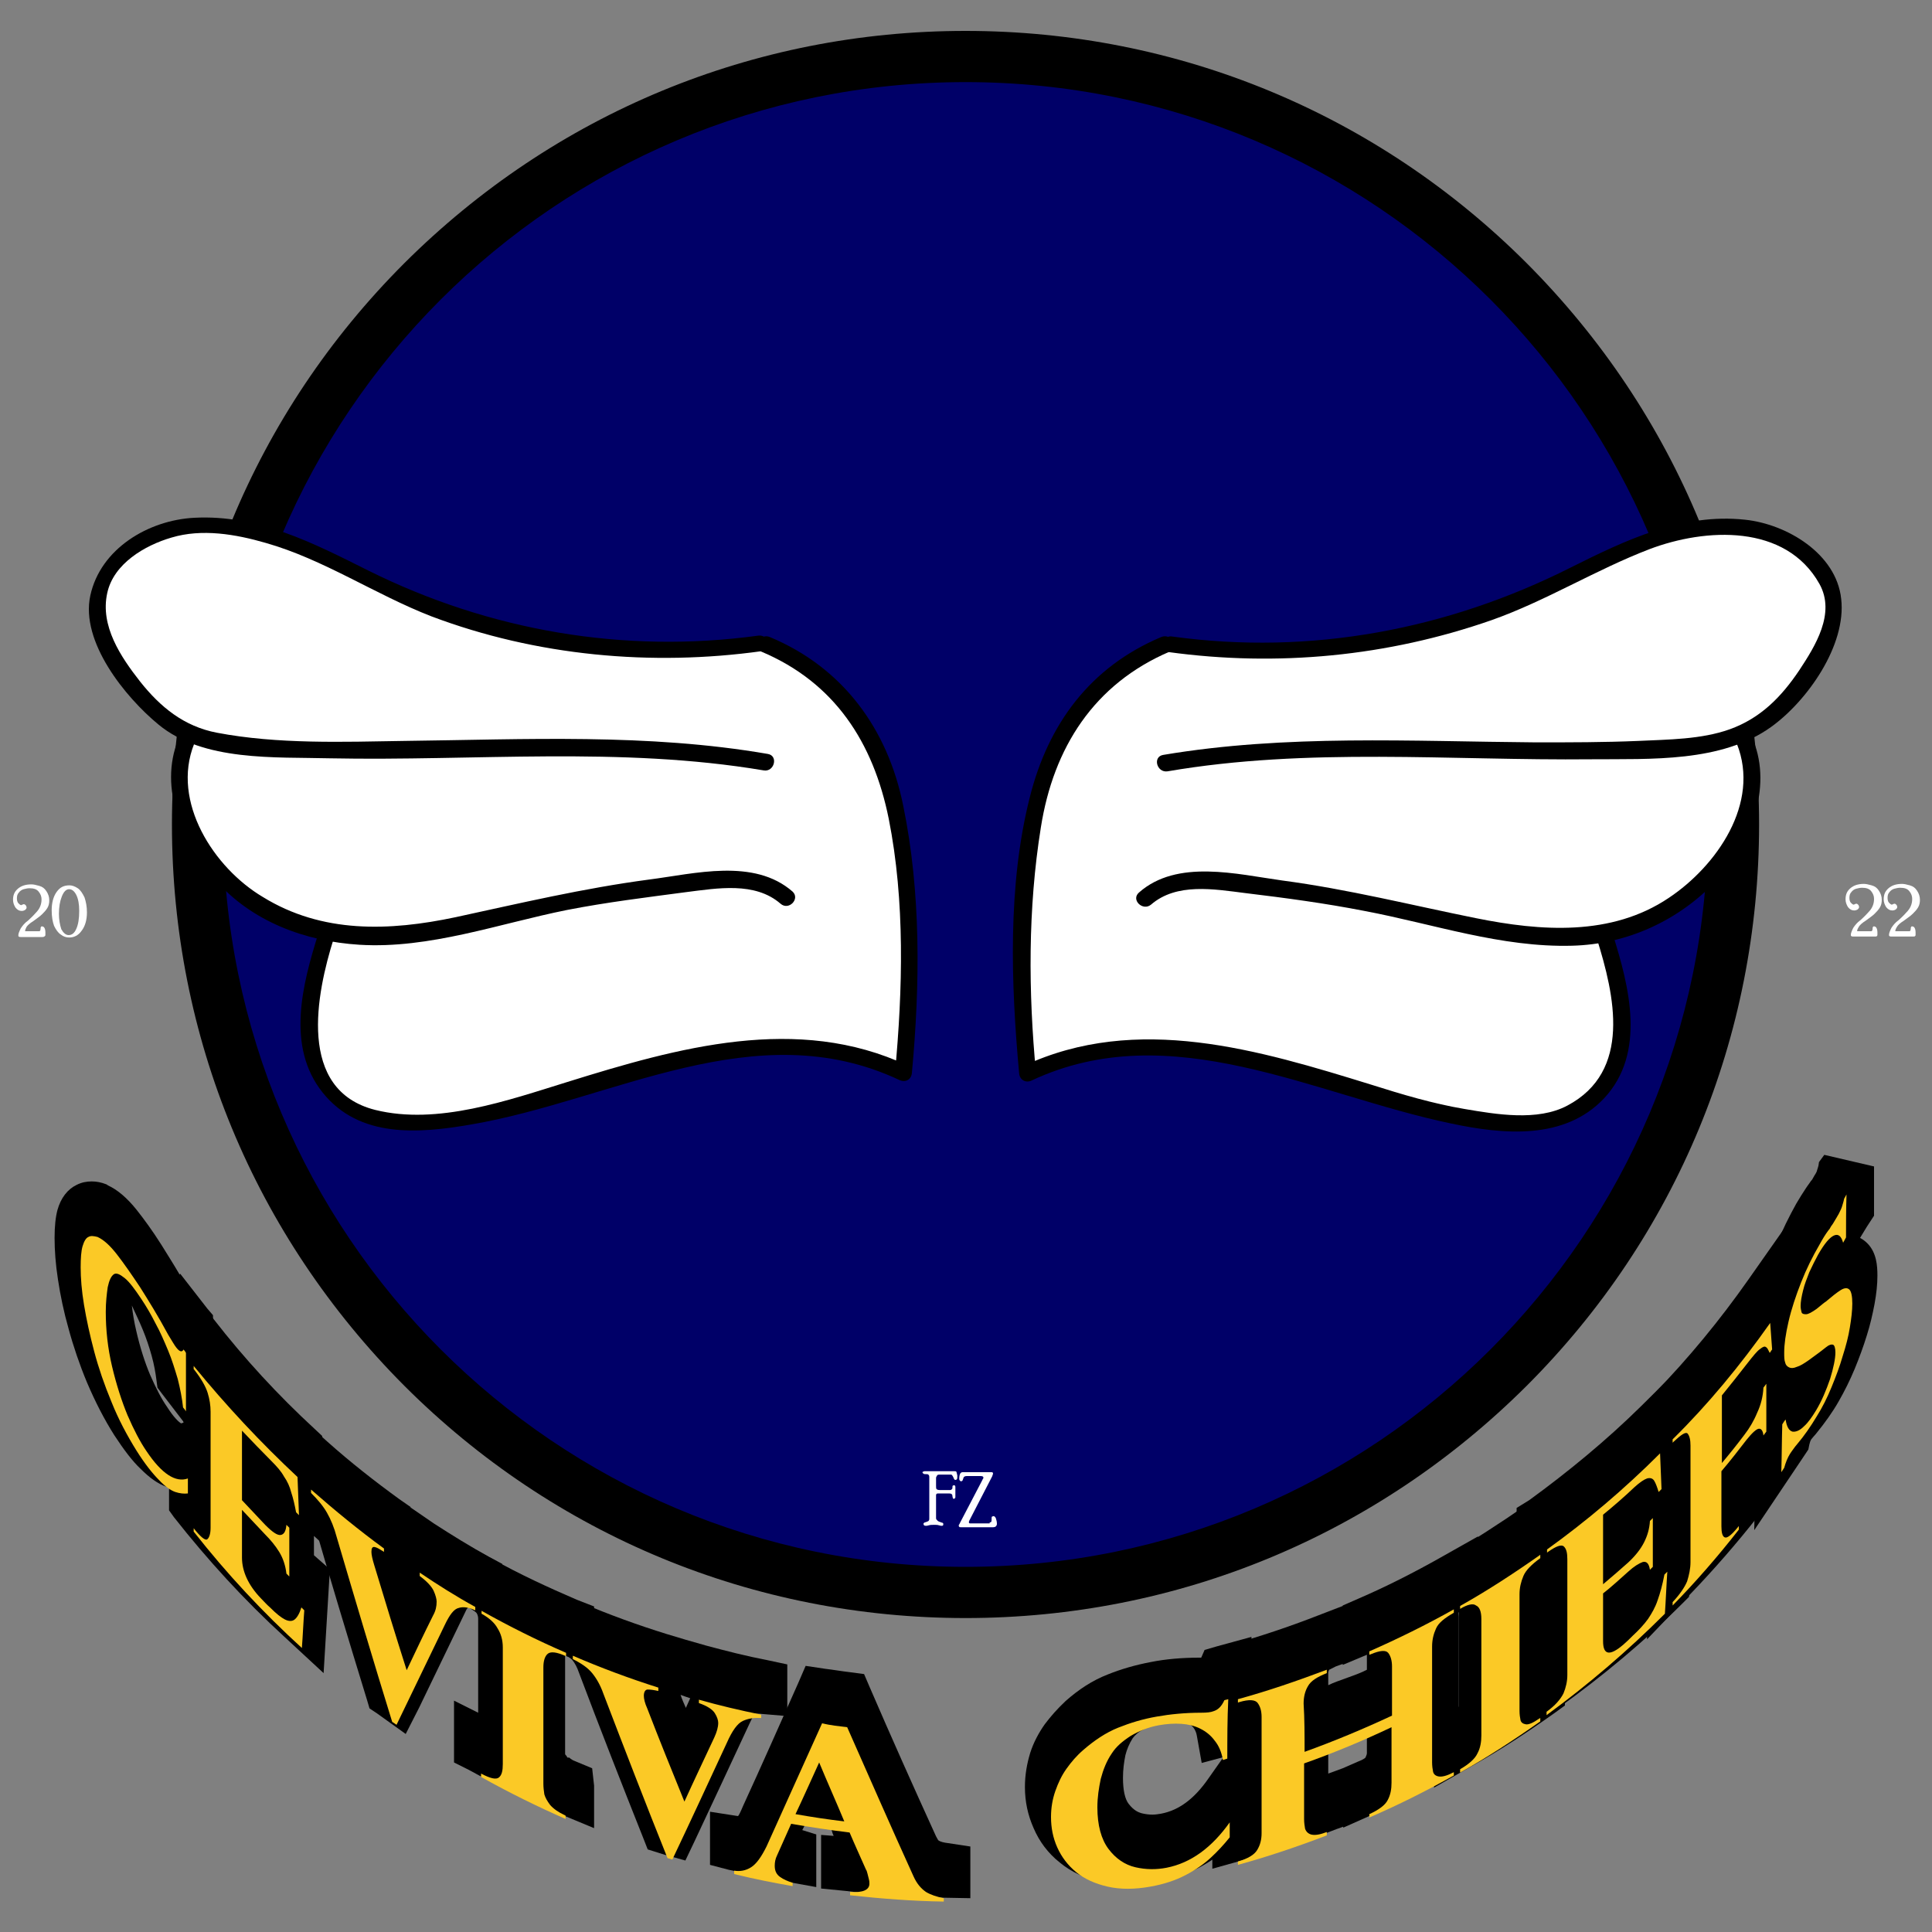 <?xml version="1.0" encoding="utf-8"?>
<!-- Generator: Adobe Illustrator 17.1.0, SVG Export Plug-In . SVG Version: 6.00 Build 0)  -->
<!DOCTYPE svg PUBLIC "-//W3C//DTD SVG 1.1//EN" "http://www.w3.org/Graphics/SVG/1.1/DTD/svg11.dtd">
<svg version="1.1" xmlns="http://www.w3.org/2000/svg" xmlns:xlink="http://www.w3.org/1999/xlink" x="0px" y="0px"
	 viewBox="0 0 400 400" enable-background="new 0 0 400 400" xml:space="preserve">
<rect x="0" y="0" width="400" height="400" fill="#808080" stroke="none"/>
<g id="Layer_1">
	<g>
		<g>
			<g>
				<g>
					<path fill="#000068" d="M199.9,11.7c-87.7,0-159,71.3-159,159s71.3,159,159,159s159-71.3,159-159S287.6,11.7,199.9,11.7z"/>
					<path d="M199.9,17c84.9,0,153.7,68.8,153.7,153.7s-68.8,153.7-153.7,153.7S46.2,255.5,46.2,170.7S115,17,199.9,17 M199.9,6.4
						c-43.9,0-85.1,17.1-116.2,48.1c-31,31-48.1,72.3-48.1,116.2s17.1,85.1,48.1,116.2c31,31,72.3,48.1,116.2,48.1
						s85.1-17.1,116.2-48.1c31-31,48.1-72.3,48.1-116.2s-17.1-85.1-48.1-116.2C285.1,23.5,243.8,6.4,199.9,6.4L199.9,6.4z"/>
				</g>
				<g>
					<g>
						<g>
							<path fill="#FFFFFF" d="M187.4,181.6c-0.8-9.5-2.3-19.2-6.5-28c-4.2-8.8-12.6-16.3-22.3-20.2l-1.1,0.8l0-0.9
								c-26.2,3.7-53.7-0.3-77.2-11.3c-7.2-3.3-14-7.3-21.4-10c-7.5-2.7-15.9-4.2-23.6-2.2c-7.8,2-14.5,8.1-14.9,15.3
								c-0.3,5.2,2.6,10.1,5.6,14.5c2.9,4.2,6.2,8.3,10.8,11c0.5,0.3,1.1,0.6,1.7,0.9c-1.7,3.7-1.5,9.9-0.7,13.8
								C40.3,178.6,52.3,190,67,193c0.5,0.1,1,0.2,1.4,0.3l-0.8,0.5c-2,6.4-4.1,13.1-3.6,19.8c0.5,6.7,4,13.6,10.5,16.8
								c4.7,2.2,10.3,2.4,15.5,1.8c12.7-1.2,24.7-5.5,36.7-9.2c9.8-3,19.9-5.5,30.3-6.1c10.3-0.6,21,0.8,30.1,5.2
								C188.5,208.6,188.6,195.1,187.4,181.6z"/>
						</g>
						<g>
							<g>
								<g>
									<path d="M157,131.6c-27.8,3.8-55.7-1-80.8-13.5c-11.4-5.7-22.8-11.6-36-10.9c-9.5,0.5-19.4,6.4-21.5,16.1
										c-2.1,9.6,7.3,21.1,14.1,26.7c9.3,7.7,24.2,6.7,35.5,7c30,0.6,60.1-2.5,89.8,2.5c2.2,0.4,3.1-3,0.9-3.4
										c-24.9-4.3-50.2-3-75.3-2.7c-12.7,0.2-26.2,0.7-38.8-1.7c-6.8-1.3-11.7-5.3-15.9-10.6c-4-5.1-8.3-11.5-6.8-18.3
										c1.3-6.1,7.8-9.9,13.3-11.5c6.3-1.9,13.3-0.7,19.5,1.1c12,3.4,22.7,10.7,34.3,15.2c21.7,8.2,45.6,10.4,68.5,7.2
										C160.1,134.7,159.2,131.3,157,131.6L157,131.6z"/>
								</g>
							</g>
							<g>
								<g>
									<path d="M36.9,153.1c-4.1,10.2,0.9,21.4,7.7,29.1c7.5,8.6,18.6,12.7,29.8,13.4c14.5,0.9,29-4.4,43-7.2
										c8.2-1.6,16.4-2.6,24.7-3.7c6.4-0.8,14.2-2.2,19.5,2.4c1.7,1.5,4.1-1,2.5-2.5c-8-7-20.3-3.7-29.7-2.5
										c-13.6,1.8-26.7,4.9-40.1,7.8c-13.7,2.9-27.6,3.4-39.9-4.2C44.3,179.7,35.4,166,40.2,154C41.1,151.9,37.7,151,36.9,153.1
										L36.9,153.1z"/>
								</g>
							</g>
							<g>
								<g>
									<path d="M65.9,193.3c-3.3,10.5-6.7,23.4,0.9,32.9c7.6,9.5,19.9,8.5,30.8,6.6c29.3-5,58.8-23.2,88.6-9.2
										c1.3,0.6,2.5-0.1,2.6-1.5c1.7-18.3,1.9-37.3-1.8-55.3c-3.2-15.9-12.5-28.6-27.6-34.9c-2-0.9-3.8,2.1-1.8,3
										c15.2,6.4,23.2,18.8,26.4,34.6c3.4,17.1,2.9,35.4,1.3,52.6c0.9-0.5,1.7-1,2.6-1.5c-22.8-10.7-47.6-3.7-70.4,3.4
										c-12.3,3.8-26.9,9-39.8,5.8c-16.3-4.1-12.2-24.1-8.6-35.5C70,192.1,66.6,191.2,65.9,193.3L65.9,193.3z"/>
								</g>
							</g>
						</g>
					</g>
					<g>
						<g>
							<path fill="#FFFFFF" d="M364.7,109.8c-7.8-2-16.2-0.6-23.6,2.2c-7.5,2.7-14.3,6.7-21.4,10c-23.5,11-51,15-77.2,11.3l0,0.9
								l-1.1-0.8c-9.7,3.9-18.1,11.4-22.3,20.2c-4.2,8.8-5.7,18.4-6.5,28c-1.2,13.5-1.1,27.1,0.3,40.6c9.1-4.5,19.8-5.9,30.1-5.2
								s20.4,3.2,30.3,6.1c12.1,3.6,24.1,8,36.7,9.2c5.3,0.5,10.8,0.4,15.5-1.8c6.6-3.2,10.1-10.1,10.5-16.8
								c0.5-6.7-1.6-13.3-3.6-19.8l-0.8-0.5c0.5-0.1,1-0.2,1.4-0.3c14.7-3,26.7-14.4,29.4-27.7c0.8-3.9,1-10.2-0.7-13.8
								c0.6-0.3,1.1-0.5,1.7-0.9c4.6-2.6,7.9-6.8,10.8-11c3.1-4.4,5.9-9.3,5.6-14.5C379.2,117.9,372.4,111.8,364.7,109.8z"/>
						</g>
						<g>
							<g>
								<g>
									<path d="M241.9,135c22.6,3.1,45.4,0.9,66.9-6.6c11.3-4,21.5-10.4,32.7-14.7c11.6-4.4,28.2-5.3,35.2,7.2
										c3.4,6.1-0.9,12.9-4.2,17.9c-3.7,5.5-8,9.9-14.4,12.2c-5.9,2.1-12.7,2.1-18.9,2.4c-7.1,0.3-14.1,0.3-21.2,0.3
										c-25.8-0.2-51.7-1.7-77.2,2.6c-2.2,0.4-1.3,3.7,0.9,3.4c29.1-5,58.6-2.2,87.9-2.5c12.1-0.1,26.8,0.7,37.1-6.7
										c7.5-5.4,15.6-16.9,14.5-26.5c-1-9.4-11.3-15.5-19.9-16.4c-13-1.4-24.7,4.2-36.1,9.9c-25.6,12.9-53.9,18.2-82.4,14.3
										C240.7,131.3,239.7,134.7,241.9,135L241.9,135z"/>
								</g>
							</g>
							<g>
								<g>
									<path d="M359.6,154c4.9,12.3-4.2,25.3-14.1,31.9c-11.9,8-26.5,6.9-39.9,4.2c-13.4-2.7-26.5-6-40.1-7.8
										c-9.4-1.3-21.8-4.5-29.7,2.5c-1.7,1.5,0.8,3.9,2.5,2.5c5.3-4.6,13.1-3.2,19.5-2.4c8.3,1,16.5,2.1,24.7,3.7
										c14.3,2.7,28.3,7.6,43,7.2c11.4-0.3,22-5.2,29.8-13.4c7-7.4,11.7-19.2,7.7-29.1C362.1,151,358.8,151.9,359.6,154L359.6,154
										z"/>
								</g>
							</g>
							<g>
								<g>
									<path d="M330.6,194.3c3.7,11.8,7.3,27.5-6.1,34.6c-6.2,3.3-14.8,1.8-21.3,0.7c-6.5-1.1-12.9-3-19.2-5
										c-23.3-7.2-48.6-14.9-72.1-3.9c0.9,0.5,1.7,1,2.6,1.5c-1.6-16.8-1.7-34.1,1-50.9c2.6-16.5,11-29.7,26.7-36.4
										c2.1-0.9,0.3-3.9-1.8-3c-14.7,6.2-23.4,18-27.2,33.2c-4.6,18.2-3.9,38.5-2.2,57.1c0.1,1.4,1.4,2.1,2.6,1.5
										c28.8-13.5,58.5,3,86.8,8.9c10.8,2.3,23.5,3.5,31.7-5.2c8.8-9.4,5.2-23.2,1.8-34C333.2,191.2,329.9,192.1,330.6,194.3
										L330.6,194.3z"/>
								</g>
							</g>
						</g>
					</g>
				</g>
			</g>
			<g>
				<g>
					<g>
						<path d="M38.1,308.5c-1.2,0-2.5-0.2-3.7-0.7c-1.7-0.6-3.4-1.8-5.3-3.7c-1.7-1.6-3.5-4-5.4-6.9c-2.1-3.3-4-7-5.7-11
							c-1.5-3.6-2.8-7.4-3.8-11.1c-1-3.5-1.7-6.9-2.2-10.2c-0.5-3.2-0.7-6.1-0.7-8.6c0-2.4,0.2-4.3,0.6-5.8c0.7-2.5,2.1-4.3,4-5.2
							c1-0.5,2-0.7,3.1-0.7c1,0,2,0.2,3,0.6l0.2,0.1l0.1,0.1c2,0.9,4,2.6,6,5.1c1.5,1.9,3.2,4.2,5.1,7.2c1.1,1.8,2.4,3.8,3.8,6.2
							l0.1-0.2l5.6,7.2l1.2,1.4v20.3v-0.1v15.3l-4.4,0.7C39.1,308.4,38.6,308.5,38.1,308.5z M27.3,270.3c0.2,1.8,0.5,3.5,0.9,5.2
							c0.8,3.5,1.8,6.6,2.9,9.2c1.2,2.7,2.3,4.9,3.5,6.6c1.4,2.2,2.4,3.1,2.9,3.4l0.6-0.2l-4.6-6l-0.9-1.2l-0.2-1.5
							c-0.2-1.6-0.5-3.3-1-5.1c-0.5-1.8-1.1-3.6-1.8-5.3c-0.7-1.7-1.5-3.4-2.3-5.1C27.4,270.3,27.4,270.3,27.3,270.3z"/>
						<path d="M38.3,286.2c-0.2-0.3-0.4-0.6-0.6-0.8c-0.2-1.9-0.6-3.9-1.1-5.9c-0.6-2-1.2-4-2-5.9c-0.8-1.9-1.6-3.8-2.6-5.6
							c-0.9-1.8-1.9-3.5-2.9-5c-1.4-2.1-2.5-3.6-3.5-4.4c-1-0.8-1.7-1.1-2.2-0.8c-0.6,0.4-1,1.3-1.3,2.7c-0.2,1.4-0.4,3.1-0.4,5.1
							c0,3.7,0.4,7.5,1.3,11.3c0.9,3.8,2,7.2,3.2,10.1c1.3,3,2.6,5.5,3.9,7.4c3.2,4.8,6.1,6.6,8.6,5.7c0,1,0,2.1,0,3.1
							c-0.8,0.1-1.7,0-2.6-0.3c-0.9-0.3-2.1-1.1-3.4-2.5c-1.3-1.3-2.9-3.3-4.6-6c-2-3.2-3.8-6.6-5.2-10.1c-1.5-3.6-2.7-7.1-3.6-10.5
							c-0.9-3.4-1.6-6.6-2.1-9.6c-0.5-3-0.7-5.6-0.7-7.8c0-1.9,0.1-3.4,0.4-4.4c0.3-1,0.7-1.7,1.2-1.9c0.5-0.3,1.1-0.2,1.9,0
							c1.3,0.6,2.6,1.8,4,3.6c1.4,1.8,3,4.1,4.8,6.8c1.7,2.7,3.7,5.9,5.8,9.8c0.8,1.3,1.3,2.2,1.7,2.7c0.7,0.9,1.2,1,1.5,0.4
							c0.2,0.2,0.4,0.5,0.5,0.7C38.3,278,38.3,282.1,38.3,286.2z"/>
						<path d="M58.9,338.9C50.6,331.3,43,323,36,314.1l-1-1.4v-17.8l3,4.4V286c0-0.7,0-1.6-0.3-2.4c-0.1-0.3-0.3-1.2-1.6-2.9
							l-1.1-1.7v-17.8l9.3,12c6.3,8.1,13.3,15.7,20.8,22.6l1.6,1.5l0.6,22.8l-2.3-2.1v4l3.3,2.9L67,346.4L58.9,338.9z"/>
						<path d="M61.3,299.8c0.1,2.6,0.2,5.3,0.3,7.9c-0.2-0.2-0.4-0.4-0.6-0.6c-0.3-1.6-0.6-2.9-1-4.1c-0.3-1.2-0.8-2.3-1.5-3.3
							c-0.6-1.1-1.5-2.1-2.6-3.2c-2.1-2.1-4.1-4.2-6.1-6.3c0,4.8,0,9.6,0,14.4c1.6,1.7,3.2,3.4,4.8,5.1c1.5,1.5,2.5,2.2,3.2,2.1
							c0.7-0.1,1.1-0.8,1.2-2.1c0.2,0.2,0.4,0.4,0.6,0.6c0,3.4,0,6.7,0,10.1c-0.2-0.2-0.4-0.4-0.6-0.6c-0.2-1.7-0.7-3.2-1.5-4.5
							c-0.8-1.3-1.8-2.5-2.9-3.6c-1.6-1.7-3.2-3.4-4.8-5.1c0,3.3,0,6.6,0,9.9c0,2.9,1.3,5.7,3.9,8.4c0.6,0.6,1.2,1.3,1.9,1.9
							c1.3,1.3,2.3,2.1,3.1,2.5c0.8,0.4,1.5,0.4,2,0c0.5-0.4,1-1.2,1.4-2.5c0.2,0.2,0.4,0.4,0.6,0.6c-0.2,2.6-0.3,5.2-0.5,7.8
							c-8-7.3-15.5-15.3-22.4-24.1c0-0.2,0-0.4,0-0.7c1.4,1.8,2.4,2.6,2.8,2.3c0.4-0.3,0.7-1.1,0.7-2.4c0-8,0-16,0-24
							c0-1.3-0.2-2.6-0.6-3.9c-0.4-1.3-1.3-2.9-2.7-4.7c-0.1-0.1-0.1-0.2-0.2-0.2c0-0.2,0-0.4,0-0.7C46.5,285,53.7,292.7,61.3,299.8
							z"/>
						<path d="M78,354.7l-1.5-1l-0.5-1.7c-3.9-12.7-7.8-25.6-11.5-38.4c-0.4-1.6-0.9-2.8-1.5-3.8c-0.5-0.9-1.3-1.9-2.4-2.9l-1.6-1.6
							v-14.7l8.8,7.9c4.7,4.2,9.8,8.2,14.9,11.9l2.3,1.6v0.1l4.8,3.3c3.7,2.4,7.6,4.8,11.4,6.9l2.8,1.5v11.8l-7-2.9
							c0,0-0.4,0.5-0.4,0.5c-3.3,6.9-6.6,13.6-9.8,20.3L84,359L78,354.7z"/>
						<path d="M98.1,326.7c0,0.2,0,0.4,0,0.7c-1.3-0.6-2.5-0.8-3.4-0.5c-1,0.2-1.9,1.4-2.9,3.5c-3.4,7-6.7,13.9-10,20.7
							c-0.3-0.2-0.6-0.4-0.9-0.6c-3.9-12.6-7.7-25.4-11.5-38.3c-0.5-1.9-1.2-3.6-2-5c-0.8-1.4-1.9-2.7-3.3-4.1c0-0.2,0-0.5,0-0.7
							c4.9,4.3,9.9,8.4,15.1,12.2c0,0.2,0,0.4,0,0.7c-0.8-0.5-1.4-0.9-1.9-1c-0.5-0.1-0.7,0.2-0.7,1c0,0.6,0.2,1.5,0.6,2.8
							c2.2,7.3,4.4,14.5,6.7,21.7c1.8-3.8,3.6-7.6,5.5-11.4c0.5-0.9,0.7-1.8,0.7-2.8c0-0.5-0.2-1.3-0.6-2.2c-0.4-0.9-1.4-2-2.9-3.1
							c0-0.2,0-0.4,0-0.7C90.3,322.1,94.2,324.5,98.1,326.7z"/>
						<path d="M115.3,375.3c-6.1-2.7-12.5-5.7-18.3-8.9l-3-1.5v-12.8l5,2.5v-19.5c0-0.3-0.1-0.8-0.3-1.1c-0.1-0.2-0.7-0.6-1.8-1.3
							l-2.9-1.5v-12.8l8,4.4c5.5,3.1,11.6,5.9,17.4,8.4l3.6,1.4v12.2l-6-2v20.3c0,0.3,0.4,0.4,0.4,0.7c0,0.1,0.3,0.1,0.4,0.1h0.1
							c0,0,0.3,0.4,1.1,0.7l3.6,1.5l0.4,3.6v8.8L115.3,375.3z"/>
						<path d="M99.5,328.1c0-0.2,0-0.4,0-0.6c5.7,3.2,11.5,6.1,17.5,8.7c0,0.2,0,0.4,0,0.7c-2-0.9-3.2-1-3.8-0.5
							c-0.6,0.6-0.9,1.5-0.9,2.8c0,8,0,16,0,24.1c0,0.8,0.1,1.5,0.2,2.2c0.2,0.7,0.6,1.4,1.2,2.2c0.7,0.8,1.7,1.5,3,2.1
							c0.1,0,0.1,0.1,0.2,0.1c0,0.2,0,0.4,0,0.7c-5.9-2.6-11.8-5.5-17.5-8.7c0-0.2,0-0.4,0-0.7c1.9,1,3.1,1.3,3.7,0.8
							c0.6-0.5,0.8-1.4,0.8-2.8c0-8,0-16,0-24.1c0-1.6-0.4-2.9-1.1-4C102.1,329.9,101,329,99.5,328.1z"/>
						<path d="M137.6,384l-3.5-1.1l-0.9-2.3c-4.5-11.3-9-22.8-13.3-34.2c-0.4-1.2-0.9-2.1-1.4-2.7c-0.2-0.3-1-0.8-2.4-1.5l-3.1-1.5
							v-12l7.5,3.2c5.6,2.4,11.7,4.6,17.5,6.4l4,1.2v0l4.2,1.2c4.1,1.1,8.4,2.2,12.6,3l4.2,0.9v10.7l-5.9-0.5c-0.1,0-0.3,0-0.4,0
							c-0.1,0-0.3,0-0.4,0c-0.2,0.3-0.6,0.9-1.1,2c-3.8,8.2-7.6,16.3-11.3,24.2l-2,4.2L137.6,384z M142,353.6c0.3-0.7,0.6-1.3,0.9-2
							c-0.1,0-2-0.7-2-0.7C141.2,351.8,141.6,352.7,142,353.6z"/>
						<path d="M157.3,349c0,0.2,0,0.4,0,0.7c-1.5-0.1-2.7,0.1-3.8,0.6c-1.1,0.5-2.2,2-3.3,4.5c-3.8,8.2-7.5,16.2-11.3,24.2
							c-0.3-0.1-0.7-0.2-1-0.3c-4.5-11.2-8.9-22.6-13.3-34.1c-0.6-1.7-1.4-3.1-2.3-4.2c-0.9-1.1-2.2-2-4-2.9c0-0.2,0-0.4,0-0.7
							c5.8,2.5,11.7,4.7,17.7,6.6c0,0.2,0,0.4,0,0.7c-0.9-0.2-1.6-0.4-2.2-0.3c-0.5,0-0.8,0.5-0.8,1.3c0,0.6,0.2,1.5,0.7,2.6
							c2.5,6.5,5.1,12.9,7.7,19.3c2-4.4,4.1-8.8,6.2-13.3c0.5-1.1,0.8-2.1,0.8-3c0-0.5-0.2-1.2-0.7-2c-0.5-0.8-1.6-1.5-3.3-2.1
							c0-0.2,0-0.4,0-0.7C148.6,347.1,153,348.1,157.3,349z"/>
						<path d="M195.4,392.9c-6.6-0.1-13.7-0.6-20.3-1.4L170,391v-11.1l2.6,0.2c-0.3-0.6-0.4-1.2-0.6-1.8c-1.8-0.2-3.5-0.5-5.2-0.8
							c-0.2,0.5-0.5,1-0.7,1.4l2.9,0.9v10.9l-6.1-1.1c-4.1-0.7-8-1.6-12.1-2.5l-3.8-1v-11l5.8,0.9c0.2-0.2,0.5-0.8,1-2
							c3.9-8.5,7.7-17.1,11.4-25.4l1.6-3.7l4,0.6c1.7,0.2,3.4,0.5,5.1,0.7l3,0.4l1.2,2.8c4.4,10.2,9,20.5,13.7,30.8
							c0.3,0.6,0.5,0.9,0.6,0.9c0.3,0.2,1,0.4,1.9,0.5l4.6,0.7V393L195.4,392.9z"/>
						<path d="M175.2,351.6c4.6,10.4,9.1,20.7,13.7,30.8c0.7,1.6,1.6,2.6,2.6,3.3c1,0.6,2.2,1,3.7,1.3c0,0.2,0,0.4,0,0.7
							c-6.5-0.1-12.9-0.6-19.4-1.3c0-0.2,0-0.4,0-0.7c2.6,0.2,4-0.4,4-1.7c0-0.2,0-0.5-0.1-0.9c-0.1-0.4-0.2-0.8-0.3-1.2
							c-0.1-0.4-0.2-0.7-0.3-0.8c-1.1-2.5-2.3-5.1-3.4-7.7c-4.1-0.5-8.1-1.1-12.1-1.8c-1,2.2-1.9,4.3-2.9,6.5
							c-0.4,0.8-0.5,1.5-0.5,2.2c0,1.1,0.4,1.8,1.1,2.3c0.7,0.5,1.6,0.9,2.6,1.2c0,0.2,0,0.4,0,0.7c-4-0.7-8.1-1.5-12.1-2.5
							c0-0.2,0-0.4,0-0.7c1.2,0.2,2.4-0.1,3.5-0.7c1.1-0.7,2.1-2.1,3.2-4.3c3.8-8.4,7.6-16.9,11.5-25.5
							C171.6,351.1,173.4,351.4,175.2,351.6z M164.5,369.5c3.4,0.6,6.7,1.1,10.1,1.5c-1.7-4.1-3.5-8.1-5.2-12.2
							C167.7,362.4,166.1,366,164.5,369.5z"/>
						<path d="M233.4,390.3c-1.9,0-3.6-0.2-5.3-0.6c-3.4-0.8-6.3-2.1-8.7-4.1c-2.4-1.9-4.2-4.3-5.4-7.1c-1.2-2.7-1.8-5.5-1.8-8.5
							c0-2.5,0.4-4.8,1.1-7.1c0.7-2.2,1.8-4.2,3-5.9c1.2-1.6,2.6-3.2,4.2-4.7l0.1-0.1c2.7-2.4,5.6-4.3,8.7-5.5c2.7-1.1,5.8-2,9-2.6
							c3-0.6,6.4-0.9,10-0.9c0,0,0.3,0,0.4,0l0.7-1.6l2.4-0.7l7.3-2v16.3l1-0.8v21.7l-1.2,1.4c-1.4,1.8-2.9,3.4-4.5,4.9
							c-1.8,1.6-3.9,3.1-6.4,4.4c-2.6,1.3-5.6,2.3-8.8,2.9C237.1,390.1,235.2,390.3,233.4,390.3z M234.5,359.9
							c-0.7,1.1-1.2,2.3-1.5,3.5c-0.3,1.5-0.5,3-0.5,4.7c0,2.5,0.4,4.4,1.2,5.4c1.1,1.4,2,1.7,2.6,1.9c0.8,0.2,1.6,0.3,2.3,0.3
							c0.6,0,1.2-0.1,1.8-0.2c3.7-0.7,6.9-3.1,9.8-7.3l3.1-4.4l-4.5,1.2l-1-5.6c-0.1-0.7-0.4-1.3-0.7-1.7c-0.3-0.4-0.7-0.7-1.1-0.9
							c-0.6-0.3-1.2-0.4-2-0.5c-0.2,0-0.5,0-0.8,0c-0.8,0-1.6,0.1-2.5,0.3c-1.6,0.3-2.9,0.8-4,1.5
							C235.8,358.5,235,359.2,234.5,359.9z"/>
						<path d="M253.8,358c-0.3,0.1-0.6,0.2-0.9,0.3c-0.3-1.6-0.8-2.9-1.7-4c-0.8-1.1-1.8-1.9-3-2.5c-1.2-0.6-2.5-0.9-3.9-1
							c-1.5-0.1-3,0-4.7,0.3c-2.2,0.4-4.1,1.2-5.8,2.2c-1.7,1.1-3,2.2-3.9,3.6c-1.1,1.6-1.8,3.4-2.3,5.3c-0.4,1.9-0.7,3.8-0.7,5.9
							c0,3.7,0.8,6.6,2.3,8.6c1.5,2,3.4,3.3,5.6,3.8c2.2,0.5,4.3,0.5,6.4,0.1c5.1-1,9.4-4.2,13.1-9.4c0,1,0,2.1,0,3.1
							c-1.2,1.5-2.5,2.9-3.9,4.2c-1.4,1.3-3.1,2.5-5.2,3.6c-2.1,1.1-4.5,1.9-7.3,2.4c-3.3,0.6-6.3,0.6-8.9,0c-2.6-0.6-4.8-1.6-6.5-3
							c-1.7-1.4-3-3.1-3.9-5.1c-0.9-2-1.3-4.1-1.3-6.3c0-1.9,0.3-3.7,0.9-5.4c0.6-1.7,1.3-3.2,2.3-4.6c1-1.4,2.1-2.7,3.5-3.9
							c2.3-2,4.7-3.6,7.2-4.6c2.5-1,5.1-1.8,8-2.3c2.8-0.5,5.9-0.8,9.2-0.8c1.2,0,2-0.1,2.5-0.3c1-0.2,1.7-1,2.3-2.3
							c0.3-0.1,0.5-0.1,0.8-0.2C253.8,349.9,253.8,354,253.8,358z"/>
						<path d="M251,375.2l3.9-1.1c0.5-0.1,0.8-0.2,1-0.3c0-0.1,0.1-0.3,0.1-0.4v-21.5l-5,1.4v-11.7l3.9-1.1c6-1.7,12-3.7,17.9-6
							l5.2-2v-0.1l3.2-1.4c5.8-2.5,11.5-5.4,17-8.5l7.8-4.4V331l-2.6,1.5c-1,0.6-1.2,1-1.4,1.1c-0.2,0.4,0,0.8,0,1.2v19.5l4-2.6
							v12.9l-2.6,1.5c-5.8,3.3-11.8,6.3-17.9,9l-7.4,3.3v-0.2l-1.4,0.5c-6.1,2.4-12.5,4.5-18.9,6.3l-6.8,1.9V375.2z M275,367.2
							l3-1.1v0l3.2-1.4c0.8-0.3,1.3-0.6,1.5-0.8c0.1-0.3,0.3-0.6,0.3-0.9v-3.4c-2,1-6,2-8,3V367.2z M275.2,345.7
							c-0.1,0.2-0.2,0.4-0.2,0.7v2.5c2-1,6-2.1,8-3.2v-3.1l-5,2.1v-0.2l-1.4,0.5C275.8,345.4,275.4,345.6,275.2,345.7z"/>
						<path d="M269.8,356.6c6.1-2.2,12.1-4.7,18.1-7.5c0-3.4,0-6.8,0-10.2c0-1.2-0.3-2.2-0.8-2.8c-0.5-0.6-1.7-0.5-3.6,0.3
							c-0.1,0-0.2,0.1-0.3,0.1c0-0.2,0-0.4,0-0.7c5.9-2.6,11.8-5.5,17.5-8.7c0,0.2,0,0.4,0,0.7c-1.9,1.1-3.2,2.1-3.7,3.3
							c-0.5,1.1-0.8,2.3-0.8,3.7c0,8,0,16,0,24c0,0.7,0.1,1.4,0.2,1.9c0.2,0.5,0.5,0.9,1.2,1c0.6,0.1,1.6-0.1,2.9-0.8
							c0.1,0,0.2-0.1,0.2-0.1c0,0.2,0,0.4,0,0.7c-5.7,3.2-11.5,6.1-17.5,8.7c0-0.2,0-0.4,0-0.7c2-0.9,3.3-1.9,3.8-2.9
							c0.6-1.1,0.8-2.3,0.8-3.6c0-3.8,0-7.7,0-11.5c-5.9,2.8-11.9,5.3-18.1,7.5c0,3.8,0,7.7,0,11.5c0,0.8,0.1,1.4,0.2,2
							c0.2,0.6,0.6,1,1.2,1.2c0.7,0.2,1.7,0.1,3-0.4c0.1,0,0.2-0.1,0.3-0.1c0,0.2,0,0.4,0,0.7c-6,2.3-12.2,4.4-18.4,6.1
							c0-0.2,0-0.4,0-0.7c2.1-0.6,3.4-1.4,4-2.4c0.6-1,0.9-2.1,0.9-3.5c0-8,0-16,0-24c0-1.3-0.3-2.2-0.8-2.9
							c-0.5-0.7-1.8-0.8-3.8-0.2c-0.1,0-0.2,0.1-0.3,0.1c0-0.2,0-0.4,0-0.7c6.2-1.7,12.3-3.8,18.4-6.1c0,0.2,0,0.4,0,0.7
							c-2,0.8-3.3,1.6-3.9,2.7c-0.6,1-0.9,2.2-0.9,3.6C269.8,349.8,269.8,353.2,269.8,356.6z"/>
						<path d="M297,357l2.6-1.5c1-0.6,1.7-1,1.8-1.1c0.2-0.4,0.6-0.8,0.6-1.3v-19.3l-5,2.6v-12.8l2.6-1.5
							c5.5-3.2,10.9-6.7,16.1-10.3l8.3-6v13.7l-2.2,1.6c-1.4,1-1.6,1.5-1.6,1.6c-0.2,0.4-0.2,1-0.2,1.5v18.3l4-3v13.6l-2.2,1.6
							c-5.5,3.9-11.1,7.6-17,10.9l-7.9,4.5V357z"/>
						<path d="M302.1,327.1c0-0.2,0-0.4,0-0.6c5.7-3.2,11.2-6.8,16.6-10.6c0,0.2,0,0.4,0,0.7c-1.8,1.3-3,2.5-3.5,3.7
							c-0.5,1.2-0.8,2.4-0.8,3.8c0,8,0,16,0,24.1c0,0.8,0.1,1.4,0.2,1.9c0.1,0.5,0.5,0.8,1.1,0.9c0.6,0.1,1.5-0.3,2.8-1.2
							c0.1,0,0.1-0.1,0.2-0.1c0,0.2,0,0.4,0,0.7c-5.4,3.8-10.9,7.4-16.6,10.6c0-0.2,0-0.4,0-0.7c1.9-1.1,3.1-2.2,3.6-3.3
							c0.6-1.1,0.8-2.4,0.8-3.7c0-8,0-16,0-24.1c0-1.6-0.4-2.5-1.1-2.8C304.7,325.9,303.6,326.2,302.1,327.1z"/>
						<path d="M314,345.8l2.6-1.6c1.4-1,1.9-1.6,1.9-1.6c0.2-0.5,0.5-1.1,0.5-1.7v-18l-4.6,3.1l-0.4-11.1v-2.7l2.6-1.6
							c8.1-5.9,16-12.4,23.1-19.4l8.7-8.6l0.6,21.9l-2,1.9v3.3l3.9-3.7l-1.2,24.6l-1.4,1.4c-7.8,7.8-16.6,15.1-25.5,21.5l-8.8,6.1
							V345.8z"/>
						<path d="M343.4,294.9c0.1,2.5,0.2,5,0.3,7.4c-0.2,0.2-0.4,0.4-0.6,0.6c-0.3-1-0.6-1.8-0.9-2.3c-0.3-0.5-0.8-0.7-1.5-0.5
							c-0.6,0.2-1.5,0.8-2.6,1.8c-2.1,2-4.3,3.9-6.5,5.7c0,4.8,0,9.6,0,14.4c1.8-1.5,3.5-3,5.2-4.5c1.5-1.4,2.6-2.8,3.3-4.2
							c0.7-1.4,1.1-2.8,1.2-4.4c0.2-0.2,0.4-0.4,0.6-0.6c0,3.4,0,6.7,0,10.1c-0.2,0.2-0.4,0.4-0.6,0.6c-0.2-1.3-0.7-1.8-1.5-1.6
							c-0.8,0.3-1.8,0.9-3,2c-1.7,1.5-3.4,3.1-5.2,4.5c0,3.3,0,6.6,0,9.9c0,2.9,1.4,3.1,4.2,0.7c0.7-0.6,1.3-1.2,1.9-1.8
							c1.3-1.2,2.4-2.4,3.2-3.5c0.8-1.2,1.5-2.4,2-3.9c0.5-1.4,1-3.2,1.4-5.3c0.2-0.2,0.4-0.4,0.6-0.6c-0.2,2.9-0.3,5.8-0.5,8.7
							c-7.7,7.7-15.9,14.7-24.5,21c0-0.2,0-0.4,0-0.7c1.8-1.3,2.9-2.6,3.5-3.8c0.5-1.2,0.8-2.5,0.8-3.8c0-8,0-16,0-24
							c0-1.3-0.2-2.1-0.7-2.6c-0.5-0.5-1.6-0.1-3.3,1.1c-0.1,0.1-0.2,0.1-0.2,0.2c0-0.2,0-0.4,0-0.7
							C328.2,308.9,336.1,302.3,343.4,294.9z"/>
						<path d="M341,323.6l1.5-1.5c1.4-1.5,1.9-2.3,2-2.4c0.3-0.7,0.5-1.4,0.5-2.2v-15.3l-4,3.8V290l1.5-1.5
							c7.1-7.3,13.6-15.2,19.5-23.6l8.5-12.1l1.7,22.1l-1.2,1.8v15.4l-1.8,2.2l-4.2,5.6v12.6l-1,1.4c-4.4,5.6-9.1,11-14,16.1l-9,9.4
							V323.6z"/>
						<path d="M366.2,267.9c0.1,1.8,0.3,3.7,0.4,5.5c-0.2,0.2-0.3,0.5-0.5,0.7c-0.3-0.6-0.5-1.1-0.8-1.2c-0.2-0.2-0.6-0.1-1.2,0.4
							c-0.6,0.4-1.4,1.4-2.5,2.8c-1.8,2.3-3.6,4.6-5.4,6.8c0,4.7,0,9.4,0,14c1.6-1.9,3.2-3.9,4.7-5.9c1-1.3,1.9-2.8,2.6-4.5
							c0.8-1.7,1.2-3.4,1.3-5.2c0.2-0.3,0.4-0.5,0.6-0.8c0,3.3,0,6.6,0,9.9c-0.2,0.3-0.4,0.5-0.6,0.8c-0.1-0.9-0.4-1.4-0.9-1.4
							c-0.5,0-1.4,0.8-2.6,2.3c-1.7,2.2-3.4,4.4-5.2,6.5c0,3.8,0,7.6,0,11.4c0,1.3,0.2,2.1,0.7,2.3c0.5,0.2,1.4-0.5,2.7-2.1
							c0.1-0.1,0.1-0.2,0.2-0.2c0,0.2,0,0.4,0,0.7c-4.3,5.5-8.9,10.8-13.7,15.7c0-0.2,0-0.4,0-0.7c1.5-1.6,2.5-3.1,3-4.3
							c0.4-1.3,0.7-2.6,0.7-4c0-8,0-16.1,0-24.1c0-1.2-0.2-2-0.6-2.5c-0.4-0.4-1.3,0.2-2.9,1.7c-0.1,0.1-0.1,0.1-0.2,0.2
							c0-0.2,0-0.4,0-0.7C353.3,284.7,360.1,276.6,366.2,267.9z"/>
						<path d="M363.7,287.3l1.5-2.3l2.2-3.3c-1.5-0.8-2.5-2.2-3.1-3.9c-0.3-1.1-0.5-2.3-0.5-3.7c0-2.1,0.4-4.6,1.1-7.6
							c0.7-2.8,1.6-5.7,2.9-8.8c1.2-3,2.6-5.8,4.1-8.5c0.7-1.2,1.4-2.3,2-3.2c0.2-0.3,0.4-0.6,0.7-1c0.2-0.3,0.4-0.6,0.6-0.8
							c0.4-0.7,0.6-1.1,0.7-1.2c0.3-0.5,0.3-0.7,0.3-0.7c0.1-0.3,0.2-0.6,0.3-1l0.1-0.7l1.1-1.5l10.3,2.4v10.2l-1.5,2.3l-1.4,2.3
							c0.6,0.3,1.1,0.7,1.6,1.2c1.8,1.9,2,4.5,2,6.6c0,1.8-0.2,3.7-0.6,5.9c-0.4,2.1-0.9,4.3-1.6,6.5c-0.7,2.3-1.6,4.7-2.5,6.9
							c-1,2.4-2.1,4.6-3.3,6.7c-1.3,2.3-2.9,4.5-4.6,6.6c-0.1,0.1-0.3,0.4-0.6,0.7c-0.2,0.2-0.3,0.4-0.5,0.6
							c-0.2,0.3-0.3,0.7-0.4,1.1l-0.2,1l-1.2,1.8l-10,14.9L363.7,287.3z"/>
						<path d="M381.9,250.2c-0.2,0.4-0.4,0.7-0.6,1.1c-0.4-1.4-1-1.9-1.9-1.5c-0.9,0.4-2,1.7-3.3,4c-0.6,1.1-1.2,2.3-1.8,3.6
							c-0.5,1.3-1,2.5-1.3,3.8c-0.3,1.2-0.5,2.3-0.5,3.2c0,0.5,0.1,0.9,0.2,1.3c0.1,0.3,0.4,0.4,0.9,0.4c0.5,0,1.2-0.4,2.2-1.1
							c1.1-0.9,1.7-1.4,1.9-1.5c1.3-1.1,2.3-1.9,3.1-2.4c0.8-0.5,1.4-0.5,1.8-0.1c0.4,0.4,0.6,1.4,0.6,2.9c0,1.4-0.2,3.1-0.5,4.9
							c-0.3,1.9-0.8,3.8-1.5,6c-0.6,2.1-1.4,4.2-2.3,6.4c-0.9,2.2-1.9,4.2-3.1,6.1c-1.2,2-2.5,3.9-4.1,5.8c-0.2,0.2-0.4,0.5-0.7,0.9
							c-0.3,0.4-0.5,0.7-0.7,1c-0.5,0.8-0.9,1.8-1.2,2.9c-0.2,0.3-0.4,0.6-0.6,0.9c0.1-3.3,0.1-6.6,0.2-9.9c0.2-0.3,0.4-0.7,0.7-1
							c0.2,1.5,0.7,2.3,1.4,2.5c0.7,0.1,1.5-0.2,2.4-1.1c0.9-0.9,1.7-2,2.5-3.3c1.2-2,2.1-4.2,2.9-6.5c0.7-2.3,1.1-4.2,1.1-5.5
							c0-0.9-0.2-1.5-0.5-1.6c-0.3-0.1-0.8,0-1.4,0.5c-0.6,0.5-1.8,1.4-3.6,2.7c-1,0.7-1.8,1.2-2.5,1.4c-0.7,0.3-1.2,0.3-1.6,0.1
							c-0.4-0.2-0.7-0.5-0.8-1c-0.2-0.5-0.2-1.2-0.2-2.1c0-1.7,0.3-3.8,0.9-6.4c0.6-2.6,1.5-5.3,2.6-8.1c1.1-2.8,2.4-5.4,3.8-7.8
							c0.6-1.1,1.2-2.1,1.8-2.9c0.2-0.2,0.4-0.5,0.6-0.9c0.3-0.4,0.5-0.7,0.6-0.9c0.4-0.7,0.8-1.3,1-1.7c0.3-0.6,0.6-1.2,0.7-1.6
							c0.1-0.4,0.3-0.9,0.4-1.5c0.2-0.3,0.3-0.6,0.5-0.9C381.9,244.3,381.9,247.2,381.9,250.2z"/>
					</g>
					<g>
						<path fill="#FBC926" d="M38.5,292.2c-0.2-0.3-0.4-0.6-0.6-0.8c-0.2-1.9-0.6-3.9-1.1-5.9c-0.6-2-1.2-4-2-5.9
							c-0.8-1.9-1.6-3.8-2.6-5.6c-0.9-1.8-1.9-3.5-2.9-5c-1.4-2.1-2.5-3.6-3.5-4.4c-1-0.8-1.7-1.1-2.2-0.8c-0.6,0.4-1,1.3-1.3,2.7
							c-0.2,1.4-0.4,3.1-0.4,5.1c0,3.7,0.4,7.5,1.3,11.3c0.9,3.8,2,7.2,3.2,10.1c1.3,3,2.6,5.5,3.9,7.4c3.2,4.8,6.1,6.6,8.6,5.7
							c0,1,0,2.1,0,3.1c-0.8,0.1-1.7,0-2.6-0.3c-0.9-0.3-2.1-1.1-3.4-2.5c-1.3-1.3-2.9-3.3-4.6-6c-2-3.2-3.8-6.6-5.2-10.1
							c-1.5-3.6-2.7-7.1-3.6-10.5c-0.9-3.4-1.6-6.6-2.1-9.6c-0.5-3-0.7-5.6-0.7-7.8c0-1.9,0.1-3.4,0.4-4.4c0.3-1,0.7-1.7,1.2-1.9
							c0.5-0.3,1.1-0.2,1.9,0c1.3,0.6,2.6,1.8,4,3.6c1.4,1.8,3,4.1,4.8,6.8c1.7,2.7,3.7,5.9,5.8,9.8c0.8,1.3,1.3,2.2,1.7,2.7
							c0.7,0.9,1.2,1,1.5,0.4c0.2,0.2,0.4,0.5,0.5,0.7C38.5,284.1,38.5,288.1,38.5,292.2z"/>
						<path fill="#FBC926" d="M61.6,305.8c0.1,2.6,0.2,5.3,0.3,7.9c-0.2-0.2-0.4-0.4-0.6-0.6c-0.3-1.6-0.6-2.9-1-4.1
							c-0.3-1.2-0.8-2.3-1.5-3.3c-0.6-1.1-1.5-2.1-2.6-3.2c-2.1-2.1-4.1-4.2-6.1-6.3c0,4.8,0,9.6,0,14.4c1.6,1.7,3.2,3.4,4.8,5.1
							c1.5,1.5,2.5,2.2,3.2,2.1c0.7-0.1,1.1-0.8,1.2-2.1c0.2,0.2,0.4,0.4,0.6,0.6c0,3.4,0,6.7,0,10.1c-0.2-0.2-0.4-0.4-0.6-0.6
							c-0.2-1.7-0.7-3.2-1.5-4.5c-0.8-1.3-1.8-2.5-2.9-3.6c-1.6-1.7-3.2-3.4-4.8-5.1c0,3.3,0,6.6,0,9.9c0,2.8,1.3,5.7,3.9,8.4
							c0.6,0.6,1.2,1.3,1.9,1.9c1.3,1.3,2.3,2.1,3.1,2.5c0.8,0.4,1.5,0.4,2,0c0.5-0.4,1-1.2,1.4-2.5c0.2,0.2,0.4,0.4,0.6,0.6
							c-0.2,2.6-0.3,5.2-0.5,7.8c-8-7.3-15.5-15.3-22.4-24.1c0-0.2,0-0.4,0-0.7c1.4,1.8,2.4,2.6,2.8,2.3c0.4-0.3,0.7-1.1,0.7-2.4
							c0-8,0-16,0-24c0-1.3-0.2-2.6-0.6-3.9c-0.4-1.3-1.3-2.9-2.7-4.7c-0.1-0.1-0.1-0.2-0.2-0.2c0-0.2,0-0.4,0-0.7
							C46.8,291,54,298.7,61.6,305.8z"/>
						<path fill="#FBC926" d="M98.4,332.7c0,0.2,0,0.4,0,0.7c-1.3-0.6-2.5-0.8-3.4-0.5c-1,0.2-1.9,1.4-2.9,3.5
							c-3.4,7-6.7,13.9-10,20.7c-0.3-0.2-0.6-0.4-0.9-0.6c-3.9-12.6-7.7-25.4-11.5-38.3c-0.5-1.9-1.2-3.6-2-5
							c-0.8-1.4-1.9-2.7-3.3-4.1c0-0.2,0-0.4,0-0.7c4.9,4.3,9.9,8.4,15.1,12.2c0,0.2,0,0.4,0,0.7c-0.8-0.5-1.4-0.9-1.9-1
							c-0.5-0.1-0.7,0.2-0.7,1c0,0.6,0.2,1.5,0.6,2.8c2.2,7.3,4.4,14.5,6.7,21.7c1.8-3.8,3.6-7.6,5.5-11.4c0.5-0.9,0.7-1.8,0.7-2.8
							c0-0.5-0.2-1.3-0.6-2.2c-0.4-0.9-1.4-2-2.9-3.1c0-0.2,0-0.4,0-0.7C90.6,328.1,94.4,330.5,98.4,332.7z"/>
						<path fill="#FBC926" d="M99.7,334.1c0-0.2,0-0.4,0-0.6c5.7,3.2,11.5,6.1,17.5,8.7c0,0.2,0,0.4,0,0.7c-2-0.9-3.2-1-3.8-0.5
							c-0.6,0.5-0.9,1.5-0.9,2.8c0,8,0,16,0,24.1c0,0.8,0.1,1.5,0.2,2.2c0.2,0.7,0.6,1.4,1.2,2.2c0.7,0.8,1.7,1.5,3,2.1
							c0.1,0,0.1,0.1,0.2,0.1c0,0.2,0,0.4,0,0.7c-5.9-2.6-11.8-5.5-17.5-8.7c0-0.2,0-0.4,0-0.7c1.9,1,3.1,1.3,3.7,0.8
							c0.6-0.5,0.8-1.4,0.8-2.8c0-8,0-16,0-24.1c0-1.6-0.4-2.9-1.1-4C102.4,336,101.3,335,99.7,334.1z"/>
						<path fill="#FBC926" d="M157.6,355c0,0.2,0,0.4,0,0.7c-1.5-0.1-2.7,0.1-3.8,0.6c-1.1,0.5-2.2,2-3.3,4.5
							c-3.8,8.2-7.5,16.2-11.3,24.2c-0.3-0.1-0.7-0.2-1-0.3c-4.5-11.2-8.9-22.6-13.3-34.1c-0.6-1.7-1.4-3.1-2.3-4.2
							c-0.9-1.1-2.2-2-4-2.9c0-0.2,0-0.5,0-0.7c5.8,2.5,11.7,4.7,17.7,6.6c0,0.2,0,0.4,0,0.7c-0.9-0.2-1.6-0.3-2.2-0.3
							c-0.5,0-0.8,0.5-0.8,1.3c0,0.6,0.2,1.5,0.7,2.6c2.5,6.5,5.1,12.9,7.7,19.3c2-4.4,4.1-8.8,6.2-13.3c0.5-1.1,0.8-2.1,0.8-3
							c0-0.5-0.2-1.2-0.7-2c-0.5-0.8-1.6-1.5-3.3-2.1c0-0.2,0-0.4,0-0.7C148.9,353.1,153.2,354.1,157.6,355z"/>
						<path fill="#FBC926" d="M175.4,357.6c4.6,10.4,9.1,20.7,13.7,30.8c0.7,1.6,1.6,2.6,2.6,3.3c1,0.6,2.2,1,3.7,1.3
							c0,0.2,0,0.4,0,0.7c-6.5-0.1-12.9-0.6-19.4-1.3c0-0.2,0-0.4,0-0.7c2.6,0.2,4-0.4,4-1.7c0-0.2,0-0.5-0.1-0.9
							c-0.1-0.4-0.2-0.8-0.3-1.2c-0.1-0.4-0.2-0.7-0.3-0.8c-1.1-2.5-2.3-5.1-3.4-7.7c-4.1-0.5-8.1-1.1-12.1-1.8
							c-1,2.2-1.9,4.3-2.9,6.5c-0.4,0.8-0.5,1.5-0.5,2.2c0,1.1,0.4,1.8,1.1,2.3c0.7,0.5,1.6,0.9,2.6,1.2c0,0.2,0,0.4,0,0.7
							c-4-0.7-8.1-1.5-12.1-2.5c0-0.2,0-0.4,0-0.7c1.2,0.2,2.4,0,3.5-0.7c1.1-0.7,2.1-2.1,3.2-4.3c3.8-8.4,7.6-16.9,11.5-25.5
							C171.9,357.2,173.7,357.4,175.4,357.6z M164.7,375.6c3.4,0.6,6.7,1.1,10.1,1.5c-1.7-4.1-3.5-8.1-5.2-12.2
							C168,368.4,166.4,372,164.7,375.6z"/>
						<path fill="#FBC926" d="M254.1,364.1c-0.3,0.1-0.6,0.2-0.9,0.3c-0.3-1.6-0.8-2.9-1.7-4c-0.8-1.1-1.8-1.9-3-2.5
							c-1.2-0.6-2.5-0.9-3.9-1c-1.5-0.1-3,0-4.7,0.3c-2.2,0.4-4.1,1.2-5.8,2.2c-1.7,1.1-3,2.2-3.9,3.6c-1.1,1.6-1.8,3.4-2.3,5.3
							c-0.4,1.9-0.7,3.8-0.7,5.9c0,3.7,0.8,6.6,2.3,8.6c1.5,2,3.4,3.3,5.6,3.8c2.2,0.5,4.3,0.5,6.4,0.1c5.1-1,9.4-4.2,13.1-9.4
							c0,1,0,2.1,0,3.1c-1.2,1.5-2.5,2.9-3.9,4.2c-1.4,1.3-3.1,2.5-5.2,3.6c-2.1,1.1-4.5,1.9-7.3,2.4c-3.3,0.6-6.3,0.6-8.9,0
							c-2.6-0.6-4.8-1.6-6.5-3c-1.7-1.4-3-3.1-3.9-5.1c-0.9-2-1.3-4.1-1.3-6.3c0-1.9,0.3-3.7,0.9-5.4c0.6-1.7,1.3-3.2,2.3-4.6
							c1-1.4,2.1-2.7,3.5-3.9c2.3-2,4.7-3.6,7.2-4.6c2.5-1,5.1-1.8,8-2.3c2.8-0.5,5.9-0.8,9.2-0.8c1.2,0,2-0.1,2.5-0.3
							c1-0.3,1.7-1,2.3-2.3c0.3-0.1,0.5-0.1,0.8-0.2C254.1,355.9,254.1,360,254.1,364.1z"/>
						<path fill="#FBC926" d="M270.1,362.7c6.1-2.2,12.1-4.7,18.1-7.5c0-3.4,0-6.8,0-10.2c0-1.2-0.3-2.2-0.8-2.8
							c-0.5-0.6-1.7-0.5-3.6,0.3c-0.1,0-0.2,0.1-0.3,0.1c0-0.2,0-0.4,0-0.7c5.9-2.6,11.8-5.5,17.5-8.7c0,0.2,0,0.4,0,0.7
							c-1.9,1.1-3.2,2.1-3.7,3.3c-0.5,1.1-0.8,2.3-0.8,3.7c0,8,0,16,0,24c0,0.7,0.1,1.4,0.2,1.9c0.1,0.5,0.5,0.9,1.2,1
							c0.6,0.1,1.6-0.1,2.9-0.8c0.1,0,0.2-0.1,0.2-0.1c0,0.2,0,0.5,0,0.7c-5.7,3.2-11.5,6.1-17.5,8.7c0-0.2,0-0.4,0-0.7
							c2-0.9,3.3-1.9,3.8-2.9c0.6-1.1,0.8-2.3,0.8-3.6c0-3.8,0-7.7,0-11.5c-5.9,2.8-11.9,5.3-18.1,7.5c0,3.8,0,7.7,0,11.5
							c0,0.8,0.1,1.4,0.2,2c0.2,0.6,0.6,1,1.2,1.2c0.7,0.2,1.7,0.1,3-0.4c0.1,0,0.2-0.1,0.3-0.1c0,0.2,0,0.4,0,0.7
							c-6,2.3-12.2,4.4-18.4,6.1c0-0.2,0-0.4,0-0.7c2.1-0.6,3.4-1.4,4-2.4c0.6-1,0.9-2.1,0.9-3.5c0-8,0-16,0-24
							c0-1.3-0.3-2.2-0.8-2.9c-0.5-0.7-1.8-0.8-3.8-0.2c-0.1,0-0.2,0.1-0.3,0.1c0-0.2,0-0.4,0-0.7c6.2-1.7,12.3-3.8,18.4-6.1
							c0,0.2,0,0.4,0,0.7c-2,0.8-3.3,1.6-3.9,2.7c-0.6,1-0.9,2.2-0.9,3.6C270.1,355.9,270.1,359.3,270.1,362.7z"/>
						<path fill="#FBC926" d="M302.3,333.1c0-0.2,0-0.4,0-0.6c5.7-3.2,11.2-6.8,16.6-10.6c0,0.2,0,0.4,0,0.7c-1.8,1.3-3,2.5-3.5,3.7
							c-0.5,1.2-0.8,2.4-0.8,3.8c0,8,0,16,0,24.1c0,0.8,0.1,1.4,0.2,1.9c0.1,0.5,0.5,0.8,1.1,0.9c0.6,0.1,1.5-0.3,2.8-1.2
							c0.1,0,0.1-0.1,0.2-0.1c0,0.2,0,0.4,0,0.7c-5.4,3.8-10.9,7.4-16.6,10.6c0-0.2,0-0.4,0-0.7c1.9-1.1,3.1-2.2,3.6-3.3
							c0.6-1.1,0.8-2.4,0.8-3.7c0-8,0-16,0-24.1c0-1.6-0.4-2.5-1.1-2.8C305,331.9,303.8,332.2,302.3,333.1z"/>
						<path fill="#FBC926" d="M343.7,300.9c0.1,2.5,0.2,5,0.3,7.4c-0.2,0.2-0.4,0.4-0.6,0.6c-0.3-1-0.6-1.8-0.9-2.3
							c-0.3-0.5-0.8-0.7-1.5-0.5c-0.6,0.2-1.5,0.8-2.6,1.8c-2.1,2-4.3,3.9-6.5,5.7c0,4.8,0,9.6,0,14.4c1.8-1.5,3.5-3,5.2-4.5
							c1.5-1.4,2.6-2.8,3.3-4.2c0.7-1.4,1.1-2.8,1.2-4.4c0.2-0.2,0.4-0.4,0.6-0.6c0,3.4,0,6.7,0,10.1c-0.2,0.2-0.4,0.4-0.6,0.6
							c-0.2-1.3-0.7-1.8-1.5-1.6c-0.8,0.3-1.8,0.9-3,2c-1.7,1.5-3.4,3.1-5.2,4.5c0,3.3,0,6.6,0,9.9c0,2.9,1.4,3.1,4.2,0.7
							c0.7-0.6,1.3-1.2,1.9-1.8c1.3-1.2,2.4-2.4,3.2-3.5c0.8-1.2,1.5-2.4,2-3.9c0.5-1.4,1-3.2,1.4-5.3c0.2-0.2,0.4-0.4,0.6-0.6
							c-0.2,2.9-0.3,5.8-0.5,8.7c-7.7,7.7-15.9,14.7-24.5,21c0-0.2,0-0.4,0-0.7c1.8-1.3,2.9-2.6,3.5-3.8c0.5-1.2,0.8-2.5,0.8-3.8
							c0-8,0-16,0-24c0-1.3-0.2-2.1-0.7-2.6c-0.5-0.5-1.6-0.1-3.3,1.1c-0.1,0.1-0.2,0.1-0.2,0.2c0-0.2,0-0.4,0-0.7
							C328.5,314.9,336.3,308.3,343.7,300.9z"/>
						<path fill="#FBC926" d="M366.5,273.9c0.1,1.8,0.3,3.7,0.4,5.5c-0.2,0.2-0.3,0.5-0.5,0.7c-0.3-0.6-0.5-1.1-0.8-1.2
							c-0.2-0.2-0.6-0.1-1.2,0.4c-0.6,0.4-1.4,1.4-2.5,2.8c-1.8,2.3-3.6,4.6-5.4,6.8c0,4.7,0,9.4,0,14c1.6-1.9,3.2-3.9,4.7-5.9
							c1-1.3,1.9-2.8,2.6-4.5c0.8-1.7,1.2-3.4,1.3-5.2c0.2-0.3,0.4-0.5,0.6-0.8c0,3.3,0,6.6,0,9.9c-0.2,0.3-0.4,0.5-0.6,0.8
							c-0.1-0.9-0.4-1.4-0.9-1.4c-0.5,0-1.4,0.8-2.6,2.3c-1.7,2.2-3.4,4.4-5.2,6.5c0,3.8,0,7.6,0,11.4c0,1.3,0.2,2.1,0.7,2.3
							c0.5,0.2,1.4-0.5,2.7-2.1c0.1-0.1,0.1-0.2,0.2-0.2c0,0.2,0,0.4,0,0.7c-4.3,5.5-8.9,10.8-13.7,15.7c0-0.2,0-0.4,0-0.7
							c1.5-1.6,2.5-3.1,3-4.3c0.4-1.3,0.7-2.6,0.7-4c0-8,0-16.1,0-24.1c0-1.2-0.2-2-0.6-2.5c-0.4-0.4-1.3,0.2-2.9,1.7
							c-0.1,0.1-0.1,0.1-0.2,0.2c0-0.2,0-0.4,0-0.7C353.6,290.8,360.3,282.7,366.5,273.9z"/>
						<path fill="#FBC926" d="M382.2,256.2c-0.2,0.4-0.4,0.7-0.6,1.1c-0.4-1.4-1-1.9-1.9-1.5c-0.9,0.4-2,1.7-3.3,4
							c-0.6,1.1-1.2,2.3-1.8,3.6c-0.5,1.3-1,2.5-1.3,3.8c-0.3,1.2-0.5,2.3-0.5,3.2c0,0.5,0.1,0.9,0.2,1.3c0.1,0.3,0.4,0.4,0.9,0.4
							c0.5,0,1.2-0.4,2.2-1.1c1.1-0.9,1.7-1.4,1.9-1.5c1.3-1.1,2.3-1.9,3.1-2.4c0.8-0.5,1.4-0.5,1.8-0.1c0.4,0.4,0.6,1.4,0.6,2.9
							c0,1.4-0.2,3.1-0.5,4.9c-0.3,1.9-0.8,3.8-1.5,6c-0.6,2.1-1.4,4.2-2.3,6.4c-0.9,2.2-1.9,4.2-3.1,6.1c-1.2,2-2.5,3.9-4.1,5.8
							c-0.2,0.2-0.4,0.5-0.7,0.9c-0.3,0.4-0.5,0.7-0.7,1c-0.5,0.8-0.9,1.8-1.2,2.9c-0.2,0.3-0.4,0.6-0.6,0.9
							c0.1-3.3,0.1-6.6,0.2-9.9c0.2-0.3,0.4-0.7,0.7-1c0.2,1.5,0.7,2.3,1.4,2.5c0.7,0.1,1.5-0.2,2.4-1.1c0.9-0.8,1.7-2,2.5-3.3
							c1.2-2,2.1-4.2,2.9-6.5c0.7-2.3,1.1-4.2,1.1-5.5c0-0.9-0.2-1.5-0.5-1.6c-0.3-0.1-0.8,0-1.4,0.5c-0.6,0.5-1.8,1.4-3.6,2.7
							c-1,0.7-1.8,1.2-2.5,1.4c-0.7,0.3-1.2,0.3-1.6,0.1c-0.4-0.2-0.7-0.5-0.8-1c-0.2-0.5-0.2-1.2-0.2-2.1c0-1.7,0.3-3.8,0.9-6.4
							c0.6-2.6,1.5-5.3,2.6-8.1c1.1-2.8,2.4-5.4,3.8-7.8c0.6-1.1,1.2-2.1,1.8-2.9c0.2-0.2,0.4-0.5,0.6-0.9c0.3-0.4,0.5-0.7,0.6-0.9
							c0.4-0.7,0.8-1.3,1-1.7c0.3-0.6,0.6-1.2,0.7-1.6c0.1-0.4,0.3-0.9,0.4-1.5c0.2-0.3,0.3-0.6,0.5-0.9
							C382.2,250.3,382.2,253.3,382.2,256.2z"/>
					</g>
				</g>
				<g>
					<path fill="#FFFFFF" d="M197.6,304.6c0.2,0,0.3,0,0.4,0.1c0,0.1,0.1,0.2,0.1,0.3c0,0.2,0.1,0.3,0.1,0.5s0,0.3,0,0.4
						c0,0.3-0.1,0.5-0.4,0.5c-0.1,0-0.1,0-0.2-0.1c-0.1-0.1-0.1-0.2-0.2-0.4c-0.1-0.2-0.2-0.4-0.3-0.5c-0.1-0.1-0.2-0.1-0.3-0.1
						h-2.1c-0.4,0-0.6,0-0.7,0.2s-0.2,0.3-0.2,0.5v1.6c0,0.3,0,0.6,0.1,0.7s0.3,0.2,0.7,0.2h2.1c0.2,0,0.3-0.1,0.4-0.2
						c0.1-0.1,0.1-0.3,0.1-0.5c0-0.1,0-0.2,0.1-0.2c0.1-0.1,0.1-0.1,0.2-0.1c0.1,0,0.2,0,0.2,0.1c0.1,0.1,0.1,0.2,0.1,0.3
						c0,0.1,0,0.3,0,0.5c0,0.2,0,0.4,0,0.5c0,0.2,0,0.4,0,0.6c0,0.2,0,0.3,0,0.4c0,0.1,0,0.2-0.1,0.3s-0.1,0.1-0.2,0.1
						c-0.1,0-0.2,0-0.2-0.1s-0.1-0.2-0.1-0.4c0-0.4-0.2-0.6-0.7-0.6h-2.1c-0.3,0-0.4,0-0.5,0.1c-0.1,0.1-0.1,0.2-0.1,0.3v4.6
						c0,0.2,0,0.4,0.2,0.5c0.1,0.2,0.3,0.3,0.6,0.4c0.3,0.1,0.5,0.2,0.6,0.2c0.1,0.1,0.1,0.2,0.1,0.3c0,0.2-0.1,0.3-0.3,0.3
						c-0.1,0-0.3,0-0.6-0.1c-0.3-0.1-0.6-0.1-0.9-0.1c-0.5,0-0.9,0-1.2,0.1c-0.3,0.1-0.5,0.1-0.6,0.1c-0.3,0-0.5-0.1-0.5-0.4
						c0-0.1,0-0.1,0.1-0.2c0.1-0.1,0.2-0.1,0.5-0.2s0.5-0.2,0.5-0.3c0.1-0.1,0.1-0.3,0.1-0.4v-7.1c0-0.7,0-1.2,0-1.5
						c0-0.3-0.1-0.4-0.2-0.5c-0.1-0.1-0.3-0.1-0.6-0.1c-0.2,0-0.3,0-0.4-0.1s-0.2-0.1-0.2-0.2c0-0.1,0-0.2,0.1-0.2s0.2-0.1,0.3-0.1
						H197.6z"/>
					<path fill="#FFFFFF" d="M204.9,315.2c0.1,0,0.2,0,0.3-0.1c0.1-0.1,0.1-0.3,0.1-0.6c0-0.3,0-0.5,0.1-0.5s0.1-0.1,0.3-0.1
						c0.2,0,0.4,0.2,0.5,0.5c0.1,0.3,0.2,0.7,0.2,1.1c0,0.2-0.1,0.4-0.2,0.5c-0.1,0.1-0.3,0.2-0.6,0.2c-0.1,0-0.1,0-0.3,0
						c-0.1,0-0.2,0-0.3,0H199c-0.2,0-0.4,0-0.4-0.1c-0.1-0.1-0.1-0.1-0.1-0.2c0-0.1,0-0.2,0.1-0.3c0.1-0.1,0.1-0.2,0.1-0.2l4.7-9
						c0,0,0-0.1,0.1-0.2c0.1-0.1,0.1-0.2,0.1-0.3c0-0.2-0.2-0.3-0.6-0.3h-2.8c-0.2,0-0.3,0-0.5,0.1s-0.2,0.2-0.3,0.5
						c-0.1,0.2-0.1,0.4-0.2,0.4c-0.1,0-0.1,0.1-0.2,0.1c-0.1,0-0.2-0.1-0.3-0.2s-0.1-0.3-0.1-0.4c0-0.5,0.1-0.8,0.2-1
						c0.1-0.2,0.3-0.3,0.5-0.3h6c0.2,0,0.3,0.1,0.3,0.3c0,0.1-0.1,0.3-0.2,0.6l-4.7,9.1c-0.1,0.2-0.1,0.3-0.1,0.4
						c0,0.1,0.1,0.2,0.2,0.2s0.3,0,0.5,0H204.9z"/>
				</g>
			</g>
		</g>
		<g>
			<g>
				<path fill="#FFFFFF" d="M384.5,192.8h2.9c0.1,0,0.1,0,0.2-0.1c0,0,0.1-0.2,0.1-0.4c0-0.2,0-0.3,0.1-0.4c0-0.1,0.1-0.1,0.2-0.1
					c0.4,0,0.7,0.4,0.7,1.3c0,0.1,0,0.1,0,0.2c0,0,0,0.1,0,0.2c0,0.1,0,0.2-0.1,0.3c-0.1,0.1-0.2,0.1-0.4,0.1h-4.5
					c-0.2,0-0.3,0-0.4-0.1c-0.1,0-0.1-0.1-0.1-0.3c0-0.3,0.2-0.8,0.5-1.4c0.4-0.6,0.8-1.1,1.5-1.6c0.3-0.3,0.9-0.8,1.6-1.6
					c0.8-0.8,1.2-1.7,1.2-2.8c0-0.6-0.2-1.1-0.6-1.6c-0.4-0.5-1-0.7-1.9-0.7c-0.4,0-0.8,0.1-1.2,0.2s-0.8,0.4-1,0.7
					c-0.3,0.3-0.4,0.7-0.4,1.2c0,0.4,0.1,0.8,0.3,1c0.2,0.2,0.4,0.4,0.6,0.4c0,0,0.1,0,0.2-0.1c0.1,0,0.2-0.1,0.3-0.1
					c0.2,0,0.3,0.1,0.4,0.2c0.1,0.1,0.2,0.3,0.2,0.5c0,0.2-0.1,0.3-0.3,0.5c-0.2,0.1-0.4,0.2-0.7,0.2c-0.5,0-0.9-0.2-1.3-0.7
					c-0.3-0.5-0.5-1-0.5-1.6c0-1,0.3-1.7,1-2.3s1.6-0.9,2.8-0.9c0.4,0,0.9,0.1,1.6,0.3s1.1,0.5,1.5,1.1s0.6,1.2,0.6,1.9
					c0,0.6-0.1,1.1-0.4,1.6c-0.3,0.5-0.7,0.9-1.1,1.3s-1,0.8-1.8,1.4c-0.8,0.5-1.2,0.9-1.4,1.2C384.6,192.3,384.5,192.5,384.5,192.8
					z"/>
				<path fill="#FFFFFF" d="M392.4,192.8h2.9c0.1,0,0.1,0,0.2-0.1c0,0,0.1-0.2,0.1-0.4c0-0.2,0-0.3,0.1-0.4c0-0.1,0.1-0.1,0.2-0.1
					c0.4,0,0.7,0.4,0.7,1.3c0,0.1,0,0.1,0,0.2c0,0,0,0.1,0,0.2c0,0.1,0,0.2-0.1,0.3c-0.1,0.1-0.2,0.1-0.4,0.1h-4.5
					c-0.2,0-0.3,0-0.4-0.1c-0.1,0-0.1-0.1-0.1-0.3c0-0.3,0.2-0.8,0.5-1.4c0.4-0.6,0.8-1.1,1.5-1.6c0.3-0.3,0.9-0.8,1.6-1.6
					c0.8-0.8,1.2-1.7,1.2-2.8c0-0.6-0.2-1.1-0.6-1.6c-0.4-0.5-1-0.7-1.9-0.7c-0.4,0-0.8,0.1-1.2,0.2s-0.8,0.4-1,0.7
					c-0.3,0.3-0.4,0.7-0.4,1.2c0,0.4,0.1,0.8,0.3,1c0.2,0.2,0.4,0.4,0.6,0.4c0,0,0.1,0,0.2-0.1c0.1,0,0.2-0.1,0.3-0.1
					c0.2,0,0.3,0.1,0.4,0.2c0.1,0.1,0.2,0.3,0.2,0.5c0,0.2-0.1,0.3-0.3,0.5c-0.2,0.1-0.4,0.2-0.7,0.2c-0.5,0-0.9-0.2-1.3-0.7
					c-0.3-0.5-0.5-1-0.5-1.6c0-1,0.3-1.7,1-2.3s1.6-0.9,2.8-0.9c0.4,0,0.9,0.1,1.6,0.3s1.1,0.5,1.5,1.1s0.6,1.2,0.6,1.9
					c0,0.6-0.1,1.1-0.4,1.6c-0.3,0.5-0.7,0.9-1.1,1.3s-1,0.8-1.8,1.4c-0.8,0.5-1.2,0.9-1.4,1.2C392.5,192.3,392.4,192.5,392.4,192.8
					z"/>
			</g>
			<g>
				<path fill="#FFFFFF" d="M5.2,192.8h2.9c0.1,0,0.1,0,0.2-0.1c0,0,0.1-0.2,0.1-0.4c0-0.2,0-0.3,0.1-0.4c0-0.1,0.1-0.1,0.2-0.1
					c0.4,0,0.7,0.4,0.7,1.3c0,0.1,0,0.1,0,0.2c0,0,0,0.1,0,0.2c0,0.1,0,0.2-0.1,0.3C9.1,194,8.9,194,8.8,194H4.3
					c-0.2,0-0.3,0-0.4-0.1c-0.1,0-0.1-0.1-0.1-0.3c0-0.3,0.2-0.8,0.5-1.4c0.4-0.6,0.8-1.1,1.5-1.6c0.3-0.3,0.9-0.8,1.6-1.6
					c0.8-0.8,1.2-1.7,1.2-2.8c0-0.6-0.2-1.1-0.6-1.6c-0.4-0.5-1-0.7-1.9-0.7c-0.4,0-0.8,0.1-1.2,0.2s-0.8,0.4-1,0.7
					c-0.3,0.3-0.4,0.7-0.4,1.2c0,0.4,0.1,0.8,0.3,1c0.2,0.2,0.4,0.4,0.6,0.4c0,0,0.1,0,0.2-0.1c0.1,0,0.2-0.1,0.3-0.1
					c0.2,0,0.3,0.1,0.4,0.2c0.1,0.1,0.2,0.3,0.2,0.5c0,0.2-0.1,0.3-0.3,0.5c-0.2,0.1-0.4,0.2-0.7,0.2c-0.5,0-0.9-0.2-1.3-0.7
					c-0.3-0.5-0.5-1-0.5-1.6c0-1,0.3-1.7,1-2.3s1.6-0.9,2.8-0.9c0.4,0,0.9,0.1,1.6,0.3s1.1,0.5,1.5,1.1s0.6,1.2,0.6,1.9
					c0,0.6-0.1,1.1-0.4,1.6c-0.3,0.5-0.7,0.9-1.1,1.3s-1,0.8-1.8,1.4c-0.8,0.5-1.2,0.9-1.4,1.2C5.3,192.3,5.2,192.5,5.2,192.8z"/>
				<path fill="#FFFFFF" d="M14.4,183.3c0.5,0,1.1,0.2,1.7,0.6c0.6,0.4,1,1.1,1.4,1.9c0.3,0.9,0.5,1.9,0.5,3.1
					c0,1.6-0.4,2.9-1.1,3.8c-0.7,1-1.6,1.4-2.6,1.4c-0.6,0-1.2-0.2-1.7-0.6c-0.6-0.4-1-1-1.4-1.8c-0.3-0.8-0.5-1.9-0.5-3.2
					c0-1.5,0.3-2.8,1-3.8S13.2,183.3,14.4,183.3z M14.2,193.6c0.7,0,1.2-0.4,1.6-1.3c0.4-0.9,0.6-2.1,0.6-3.7c0-1.4-0.2-2.5-0.6-3.3
					c-0.4-0.8-0.9-1.2-1.5-1.2c-0.6,0-1.1,0.5-1.5,1.5c-0.4,1-0.6,2.2-0.6,3.6c0,1.2,0.2,2.3,0.5,3.2
					C13.1,193.1,13.6,193.6,14.2,193.6z"/>
			</g>
		</g>
	</g>
</g>
<g id="Layer_3">
</g>
<g id="Layer_2">
</g>
<g id="Layer_5">
</g>
<g id="Layer_4">
</g>
<g id="Layer_8">
</g>
<g id="Layer_6">
	<g id="Layer_7">
	</g>
</g>
<g id="Layer_9">
</g>
<g id="Layer_10">
</g>
</svg>
